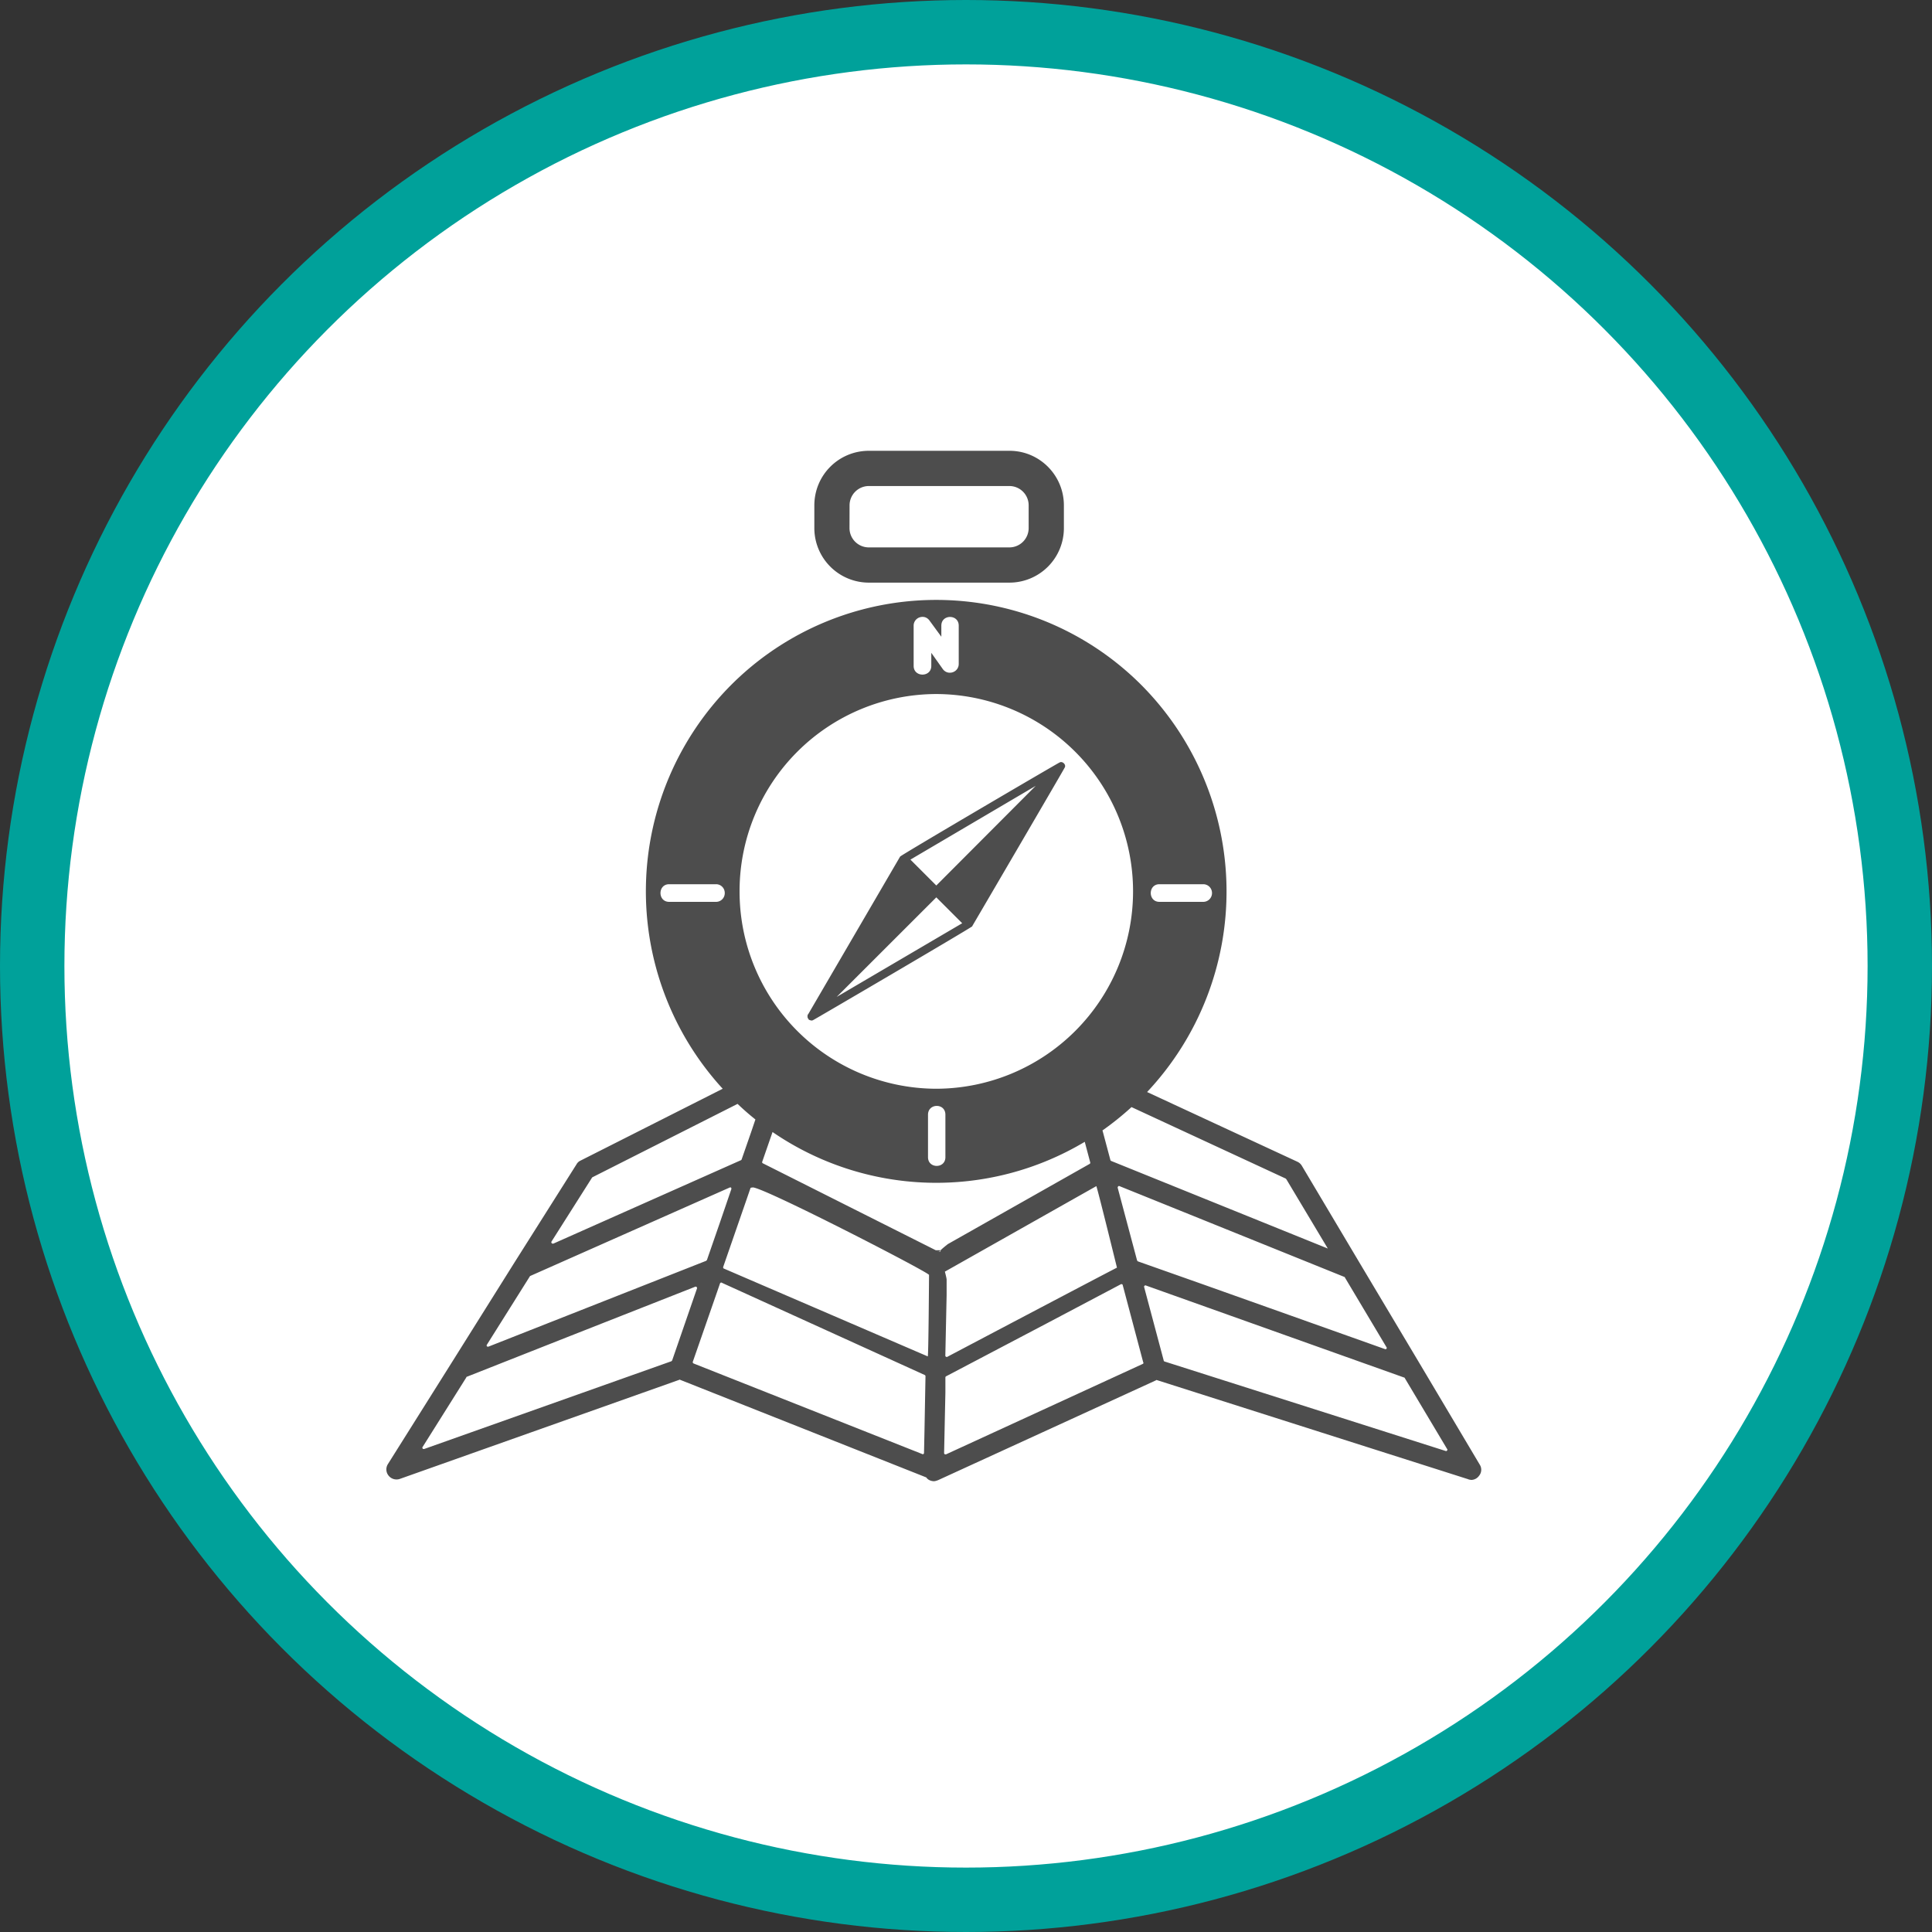 <svg xmlns="http://www.w3.org/2000/svg" width="30" height="30"><rect width="100%" height="100%" fill="#333333" stroke="none"/><circle style="isolation:auto;mix-blend-mode:normal;solid-color:#000;solid-opacity:1;marker:none" cx="15" cy="15" r="14.5" color="#000" overflow="visible" fill="#fff" fill-rule="evenodd" stroke="#00a19a"/><path d="M14.672 19.54h-.012c-.105-.02-.125-.044-.078-.102l.023.011c.032.016.051.055.067.09zm-.067-.126h-.074l.051.024.023-.024zm8.36 3.504a.15.15 0 01-.121.062c-.016-.003-.032-.003-.047-.011l-4.836-1.54c-.004 0-.008 0-.012.005l-3.383 1.55c-.023.008-.043.016-.066.016a.16.16 0 01-.086-.027.119.119 0 01-.031-.032c-.004 0-.004-.003-.008-.003l-3.813-1.512c-.007-.004-.011-.004-.015 0l-4.34 1.539a.158.158 0 01-.172-.05.153.153 0 01-.012-.18l.985-1.567.98-1.563.965-1.527a.132.132 0 01.059-.055l2.21-1.117a4.538 4.538 0 01.126-6.265 4.5 4.5 0 016.379 0 4.547 4.547 0 01.085 6.316l2.333 1.082a.158.158 0 01.07.063l.906 1.523.93 1.559.926 1.558a.147.147 0 01-.012.176zm-2.09-3.09l-3.492-1.41c-.008-.004-.016 0-.02.004a.03.03 0 00-.008.02l.301 1.128a.054.054 0 00.012.016l1.039.367 2.8.996c.009.004.016 0 .02-.004.008-.007.008-.015.004-.023l-.648-1.086a.008.008 0 00-.008-.008zm-.91-1.527l-2.395-1.11a4.61 4.61 0 01-.453.364l.004.004.121.453c0 .008.008.011.012.015l3.344 1.352.02.008-.645-1.078c-.004 0-.004-.004-.008-.008zm-5.266 1.574v.238l-.02.938c0 .008.005.012.008.015.008.004.016.008.02.004 0 0 2.414-1.273 2.637-1.386 0 0-.29-1.18-.32-1.266l-2.352 1.328c.031.117.027.125.027.129zm3.305-5.871h.68a.136.136 0 00.136-.137.136.136 0 00-.136-.137h-.68c-.18 0-.18.274 0 .274zm-3.817-3.664c0 .18.274.18.274 0v-.203l.18.254c.078.105.246.05.246-.082v-.594c0-.18-.27-.18-.27 0v.172l-.183-.25c-.036-.051-.094-.07-.153-.051a.135.135 0 00-.094.129zm-2.703 3.5a3.062 3.062 0 003.055 3.066 3.064 3.064 0 003.055-3.066 3.063 3.063 0 00-3.055-3.063 3.06 3.06 0 00-3.055 3.063zm2.926 3.469v.66c0 .18.27.18.27 0v-.66c0-.184-.27-.18-.27 0zm-3.156-3.442a.135.135 0 00-.133-.137h-.73c-.18 0-.18.274 0 .274h.73a.135.135 0 00.133-.137zM8.59 19.312l2.914-1.296c.004 0 .008-.004.012-.012l.148-.426.066-.195a3.967 3.967 0 01-.277-.242L9.2 18.28c-.004.004-.008.004-.008.008l-.629.992c-.003.008-.003.016.004.024.004.007.016.007.024.007zM7.586 20.91l3.379-1.332.012-.012.199-.574.18-.527c.003-.008 0-.016-.004-.024a.025.025 0 00-.024 0l-3.094 1.372c-.004 0-.004.003-.007.007l-.668 1.063c-.004.008-.004.015.003.023.004.004.012.008.024.004zm3.238-.906c0-.004 0-.012-.008-.02-.003-.004-.011-.007-.02-.004l-1.925.758-1.621.64a.008.008 0 00-.008.009l-.68 1.082c-.007.008-.003.015 0 .023.004.008.016.008.024.008l3.84-1.363.011-.012zm3.547 1.367a.021.021 0 00-.012-.02l-3.152-1.433a.012.012 0 00-.016 0c-.003 0-.007.004-.011.012l-.043.125-.38 1.093c-.003.008.005.02.013.024l3.55 1.406c.008.004.012.004.02 0a.03.03 0 00.008-.015l.007-.325zm.055-1.574c0-.04-2.7-1.43-2.746-1.356h-.016c-.008.004-.012.008-.012.012l-.043.125-.379 1.094c-.003.012 0 .023.012.027l3.164 1.363c.012.004.02-1.265.02-1.265zm.187-.39c.024-.024.059-.052.098-.083l.004-.004 2.203-1.246a.021.021 0 00.012-.02l-.086-.324a4.493 4.493 0 01-4.848-.152l-.16.461c-.004.008 0 .02.008.024l2.687 1.351.047.024h.016c.008-.004.011-.012.011-.016 0-.008.004-.012.008-.016zm3.14 1.75l-.01-.036-.31-1.168c0-.004-.003-.008-.011-.012-.004-.003-.012 0-.016 0l-1.117.59-1.598.84a.021.021 0 00-.011.02v.234l-.02.938c0 .007.004.015.012.019.004 0 .012.004.02 0l3.05-1.402c.012-.004.016-.016.012-.024zm4.72 1.347l-.66-1.106a.008.008 0 00-.008-.007l-.758-.27-3.254-1.16c-.008-.004-.016 0-.02.004-.007.004-.007.012-.007.02l.304 1.14c0 .008.004.012.012.016l4.367 1.39c.008.004.016 0 .02-.008.008-.003.008-.015.004-.02zM12.645 8.199v-.351c0-.47.378-.848.847-.848h2.184c.465 0 .844.379.844.848v.351a.846.846 0 01-.844.848h-2.184a.847.847 0 01-.847-.848zm.546 0a.3.3 0 00.301.301h2.184a.3.3 0 00.297-.3v-.352a.3.3 0 00-.297-.301h-2.184a.3.3 0 00-.3.3zm3.34 3.723c0 .008-1.43 2.453-1.433 2.457v.004c-.016.023-2.47 1.46-2.477 1.46-.016.005-.031.005-.043-.003-.008 0-.012-.004-.015-.004a.085.085 0 01-.02-.031c-.004-.004-.004-.012-.004-.02v-.02c.004-.003.004-.011.008-.015l.004-.004 1.426-2.445c.015-.024 2.464-1.461 2.476-1.461.043-.027.11.035.078.082zm-1.59 2.414l-.402-.402-1.547 1.546zm1.141-2.133l-1.945 1.145.402.402zm0 0" fill="#4d4d4d"/></svg>